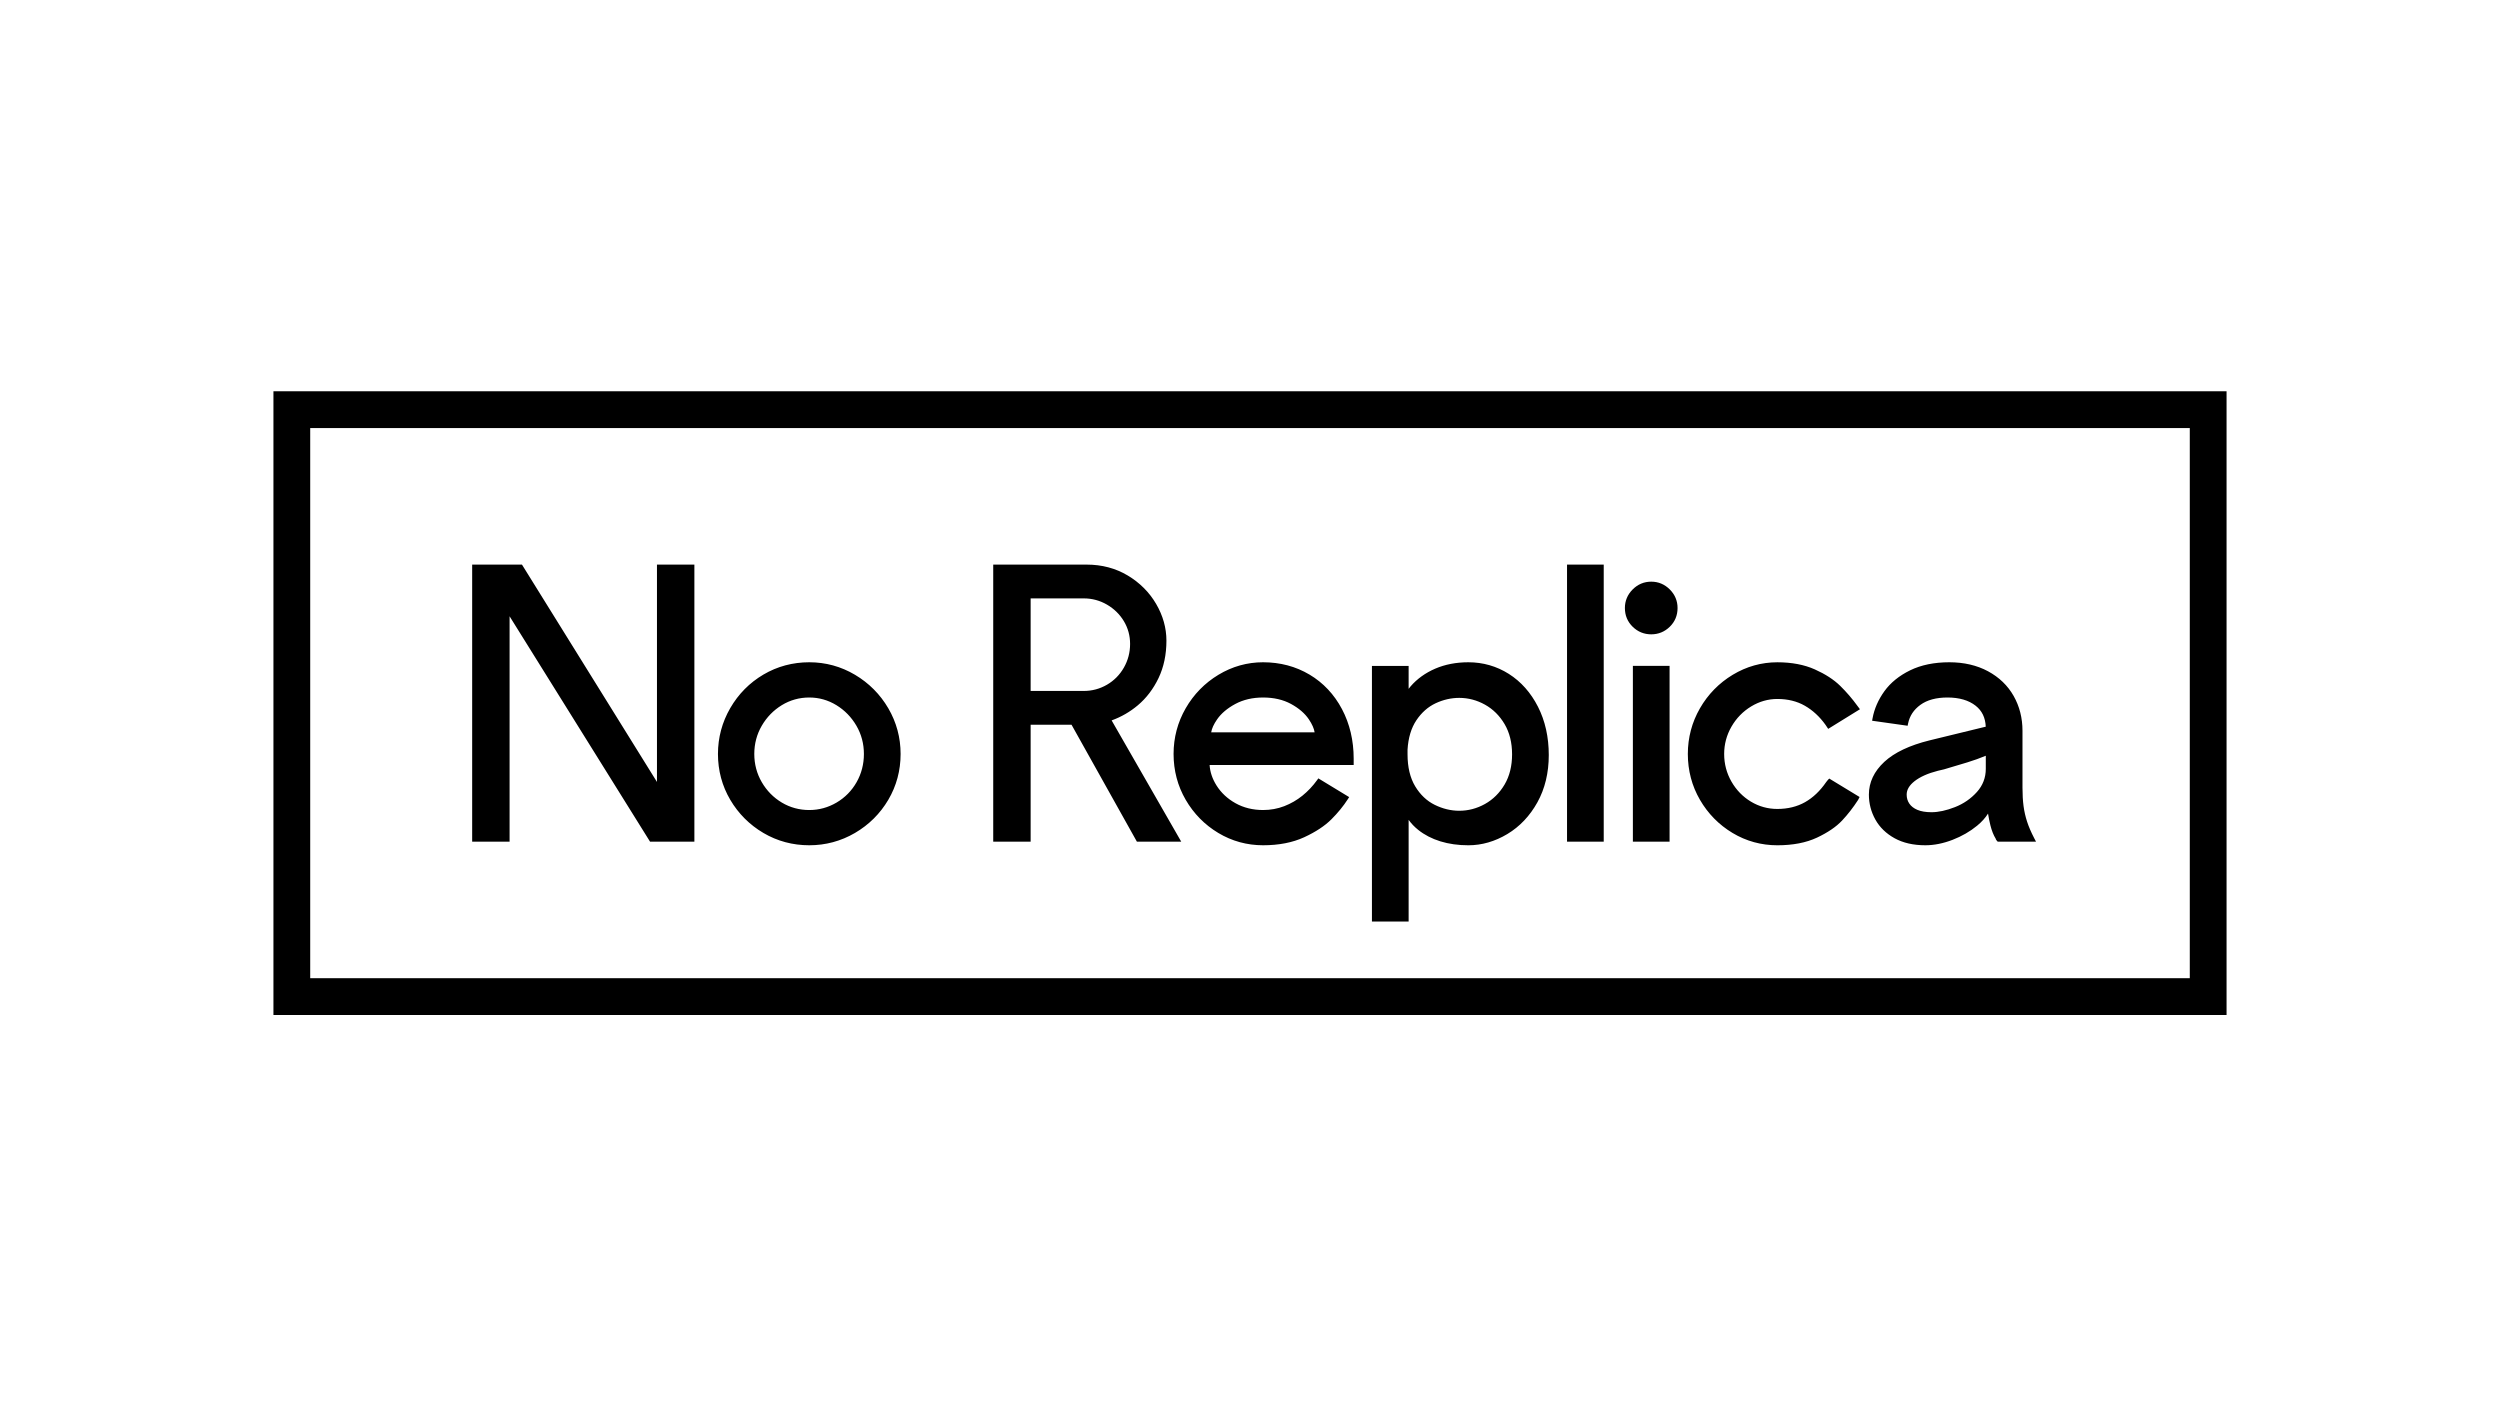 <?xml version="1.0" encoding="UTF-8"?>
<svg id="b" data-name="Layer 2" xmlns="http://www.w3.org/2000/svg" width="1920" height="1080" viewBox="0 0 1920 1080">
  <g id="c" data-name="Layer 1">
    <g>
      <rect width="1920" height="1080" fill="#fff" opacity="0" stroke-width="0"/>
      <path d="M210,300.504v478.991h1500v-478.991H210ZM238.243,751.252v-422.505h1443.513v422.505H238.243ZM504.546,433.617h28.739v212.767h-34.063l-107.863-173.069v173.069h-28.737v-212.767h38.247l.534.861,103.143,166.055v-166.916ZM656.611,518.218c-10.741-6.367-22.546-9.596-35.085-9.596-12.726,0-24.576,3.181-35.222,9.454-10.633,6.264-19.201,14.928-25.467,25.752-6.268,10.828-9.447,22.675-9.447,35.209,0,12.726,3.181,24.575,9.454,35.22,6.262,10.63,14.828,19.196,25.46,25.462h0c10.645,6.272,22.495,9.452,35.222,9.452,12.537,0,24.338-3.179,35.075-9.449,10.732-6.271,19.347-14.838,25.607-25.465,6.273-10.645,9.454-22.494,9.454-35.22,0-12.536-3.179-24.338-9.45-35.075-6.261-10.718-14.874-19.38-25.601-25.744ZM663.481,579.037c0,7.824-1.89,15.12-5.617,21.685-3.727,6.566-8.899,11.828-15.374,15.641-6.466,3.811-13.519,5.743-20.963,5.743-7.627,0-14.724-1.93-21.094-5.738-6.395-3.817-11.573-9.087-15.392-15.663-3.814-6.557-5.747-13.846-5.747-21.669s1.934-15.109,5.747-21.67h0c3.823-6.579,9.007-11.899,15.408-15.812,6.376-3.894,13.468-5.868,21.078-5.868,7.425,0,14.423,1.974,20.799,5.867,6.393,3.909,11.577,9.23,15.408,15.812,3.814,6.567,5.748,13.858,5.748,21.671ZM873.834,541.674c6.582-5.533,11.948-12.586,15.947-20.965,4.003-8.386,6.032-18.031,6.032-28.668,0-9.758-2.664-19.262-7.918-28.246-5.245-8.96-12.589-16.307-21.828-21.835-9.265-5.537-19.852-8.345-31.467-8.345h-71.808v212.767h28.737v-89.783h31.407l50.189,89.783h34.049l-53.445-93.109c7.361-2.668,14.115-6.564,20.103-11.6ZM791.53,459.567h40.84c6.334,0,12.312,1.606,17.768,4.772,5.468,3.177,9.846,7.465,13.014,12.747,3.158,5.261,4.76,11.138,4.76,17.464,0,6.526-1.608,12.647-4.78,18.196-3.167,5.544-7.538,9.961-12.994,13.131-5.457,3.167-11.435,4.772-17.768,4.772h-40.84v-71.083ZM1005.691,518.079c-10.556-6.275-22.549-9.458-35.647-9.458-12.175,0-23.701,3.231-34.26,9.603-10.541,6.364-19.011,15.027-25.175,25.747-6.174,10.729-9.305,22.527-9.305,35.065,0,12.728,3.132,24.573,9.308,35.209,6.162,10.627,14.586,19.196,25.036,25.465,10.46,6.277,22.032,9.46,34.396,9.46,12.105,0,22.729-2.073,31.575-6.161,8.796-4.065,15.821-8.692,20.879-13.75,4.994-4.992,9.251-10.207,12.654-15.5l1.01-1.572-23.671-14.394-.985,1.368c-3.237,4.495-7.018,8.504-11.239,11.915-4.204,3.4-8.917,6.12-14.01,8.084-5.056,1.954-10.511,2.944-16.214,2.944-7.828,0-14.94-1.751-21.139-5.207-6.206-3.455-11.144-8.076-14.679-13.734-3.157-5.047-4.916-10.29-5.243-15.614h110.641v-4.89c0-13.989-3.026-26.799-8.996-38.076-5.991-11.311-14.381-20.229-24.937-26.505ZM930.191,562.436c.459-2.917,1.982-6.26,4.545-9.966,3.165-4.57,7.877-8.554,14.003-11.84,6.118-3.279,13.286-4.943,21.305-4.943,8.2,0,15.412,1.662,21.435,4.937,6.032,3.286,10.648,7.265,13.72,11.824,2.497,3.716,3.98,7.066,4.427,9.988h-79.435ZM1158.775,517.548c-9.37-5.923-19.829-8.926-31.089-8.926-9.312,0-17.857,1.645-25.397,4.89-7.565,3.257-13.93,7.828-18.913,13.579-.487.556-1.001,1.196-1.548,1.928v-17.608h-28.181v196.316h28.181v-78.082c2.012,2.816,4.471,5.391,7.355,7.696,4.794,3.841,10.532,6.809,17.054,8.823,6.462,1.996,13.679,3.008,21.449,3.008,10.324,0,20.396-2.901,29.936-8.623,9.525-5.716,17.297-13.918,23.102-24.38,5.795-10.451,8.733-22.662,8.733-36.294,0-13.793-2.787-26.266-8.284-37.075-5.518-10.84-13.054-19.335-22.398-25.25ZM1161.276,579.314c0,8.921-1.932,16.725-5.742,23.194-3.813,6.472-8.884,11.501-15.071,14.948-6.204,3.455-12.849,5.207-19.748,5.207-6.384,0-12.726-1.532-18.852-4.552-6.069-2.99-11.115-7.775-14.998-14.224-3.898-6.461-5.874-14.729-5.874-24.573v-3.57c.542-9.081,2.83-16.685,6.801-22.6,3.976-5.917,8.934-10.3,14.737-13.028,5.864-2.753,11.983-4.15,18.185-4.15,6.9,0,13.543,1.752,19.747,5.208,6.185,3.446,11.256,8.475,15.071,14.946,3.811,6.474,5.743,14.278,5.743,23.194ZM1203.481,433.617h28.181v212.767h-28.181v-212.767ZM1254.05,511.41h28.181v134.973h-28.181v-134.973ZM1282.395,452.691c3.962,3.964,5.97,8.76,5.97,14.256,0,5.694-2.014,10.542-5.987,14.41-3.959,3.857-8.749,5.814-14.236,5.814s-10.279-1.957-14.239-5.814c-3.973-3.868-5.987-8.717-5.987-14.41,0-5.497,2.008-10.293,5.97-14.255,3.964-3.962,8.76-5.97,14.256-5.97s10.29,2.009,14.253,5.97ZM1329.769,558.057c-3.724,6.477-5.612,13.536-5.612,20.98,0,7.634,1.888,14.786,5.612,21.257,3.726,6.48,8.763,11.654,14.973,15.38,6.189,3.713,13.003,5.597,20.253,5.597,8.006,0,15.163-1.75,21.271-5.203,6.139-3.469,11.61-8.676,16.263-15.475.415-.627.868-1.192,1.33-1.653l1.012-1.012,23.291,14.162-1.129,2.23c-3.765,5.835-7.915,11.176-12.334,15.876-4.509,4.796-10.979,9.2-19.231,13.087-8.297,3.908-18.549,5.889-30.473,5.889-12.363,0-23.936-3.183-34.396-9.459,0,0,0,0,0,0-10.45-6.269-18.874-14.836-25.036-25.465-6.177-10.636-9.308-22.481-9.308-35.209,0-12.538,3.131-24.336,9.305-35.065,6.164-10.72,14.634-19.382,25.175-25.747,10.559-6.373,22.086-9.603,34.26-9.603,10.978,0,20.656,1.836,28.767,5.457,8.058,3.604,14.616,7.854,19.492,12.631,4.795,4.703,9.225,9.846,13.166,15.289l2.015,2.686-24.384,15.079-2.093-3.137c-4.442-6.213-9.783-11.15-15.842-14.627-6.011-3.448-13.117-5.196-21.121-5.196-7.063,0-13.828,1.928-20.107,5.73-6.303,3.821-11.39,9.044-15.119,15.523ZM1556.802,631.032c-1.259-3.866-2.173-7.886-2.715-11.945-.543-4.088-.819-8.838-.819-14.12v-43.776c0-9.749-2.284-18.728-6.789-26.691-4.522-7.979-11.144-14.361-19.682-18.968-8.504-4.585-18.504-6.91-29.724-6.91-11.565,0-21.684,2.079-30.075,6.181-8.415,4.111-15.069,9.51-19.78,16.045-4.693,6.511-7.754,13.513-9.097,20.811l-.344,1.869,27.278,3.851.344-1.677c1.214-5.911,4.31-10.611,9.465-14.369,5.137-3.745,12.141-5.645,20.815-5.645,9.013,0,16.28,2.121,21.598,6.302,4.924,3.876,7.477,9.155,7.779,16.105l-43.198,10.528c-15.293,3.779-26.961,9.319-34.678,16.466-7.881,7.297-11.877,15.768-11.877,25.176,0,6.798,1.673,13.242,4.971,19.15,3.31,5.948,8.287,10.783,14.791,14.371,6.471,3.573,14.413,5.385,23.606,5.385,6.694,0,13.716-1.401,20.872-4.165,7.12-2.75,13.481-6.414,18.903-10.888,3.545-2.92,6.34-6.025,8.359-9.28.548,3.344,1.157,6.361,1.82,9.012,1.018,4.08,2.381,7.518,4.054,10.226.055.26.143.508.262.734.185.375.447.729.78,1.054l.531.519h29.397l-1.385-2.663c-2.367-4.55-4.203-8.818-5.46-12.688ZM1493.057,590.84l.062-.017c5.892-1.71,11.858-3.495,17.734-5.305,5.067-1.557,9.842-3.271,14.234-5.106v10.057c0,6.753-2.283,12.723-6.785,17.744-4.623,5.156-10.301,9.076-16.875,11.65-6.63,2.599-12.691,3.917-18.016,3.917-4.385,0-8.039-.607-10.861-1.807-2.729-1.155-4.806-2.764-6.176-4.784-1.382-2.031-2.054-4.295-2.054-6.922,0-3.721,1.963-7.084,6-10.281,4.24-3.353,10.297-6.056,17.946-8.016,1.745-.386,3.311-.755,4.791-1.128Z" fill="#000" stroke-width="0"/>
    </g>
  </g>
</svg>